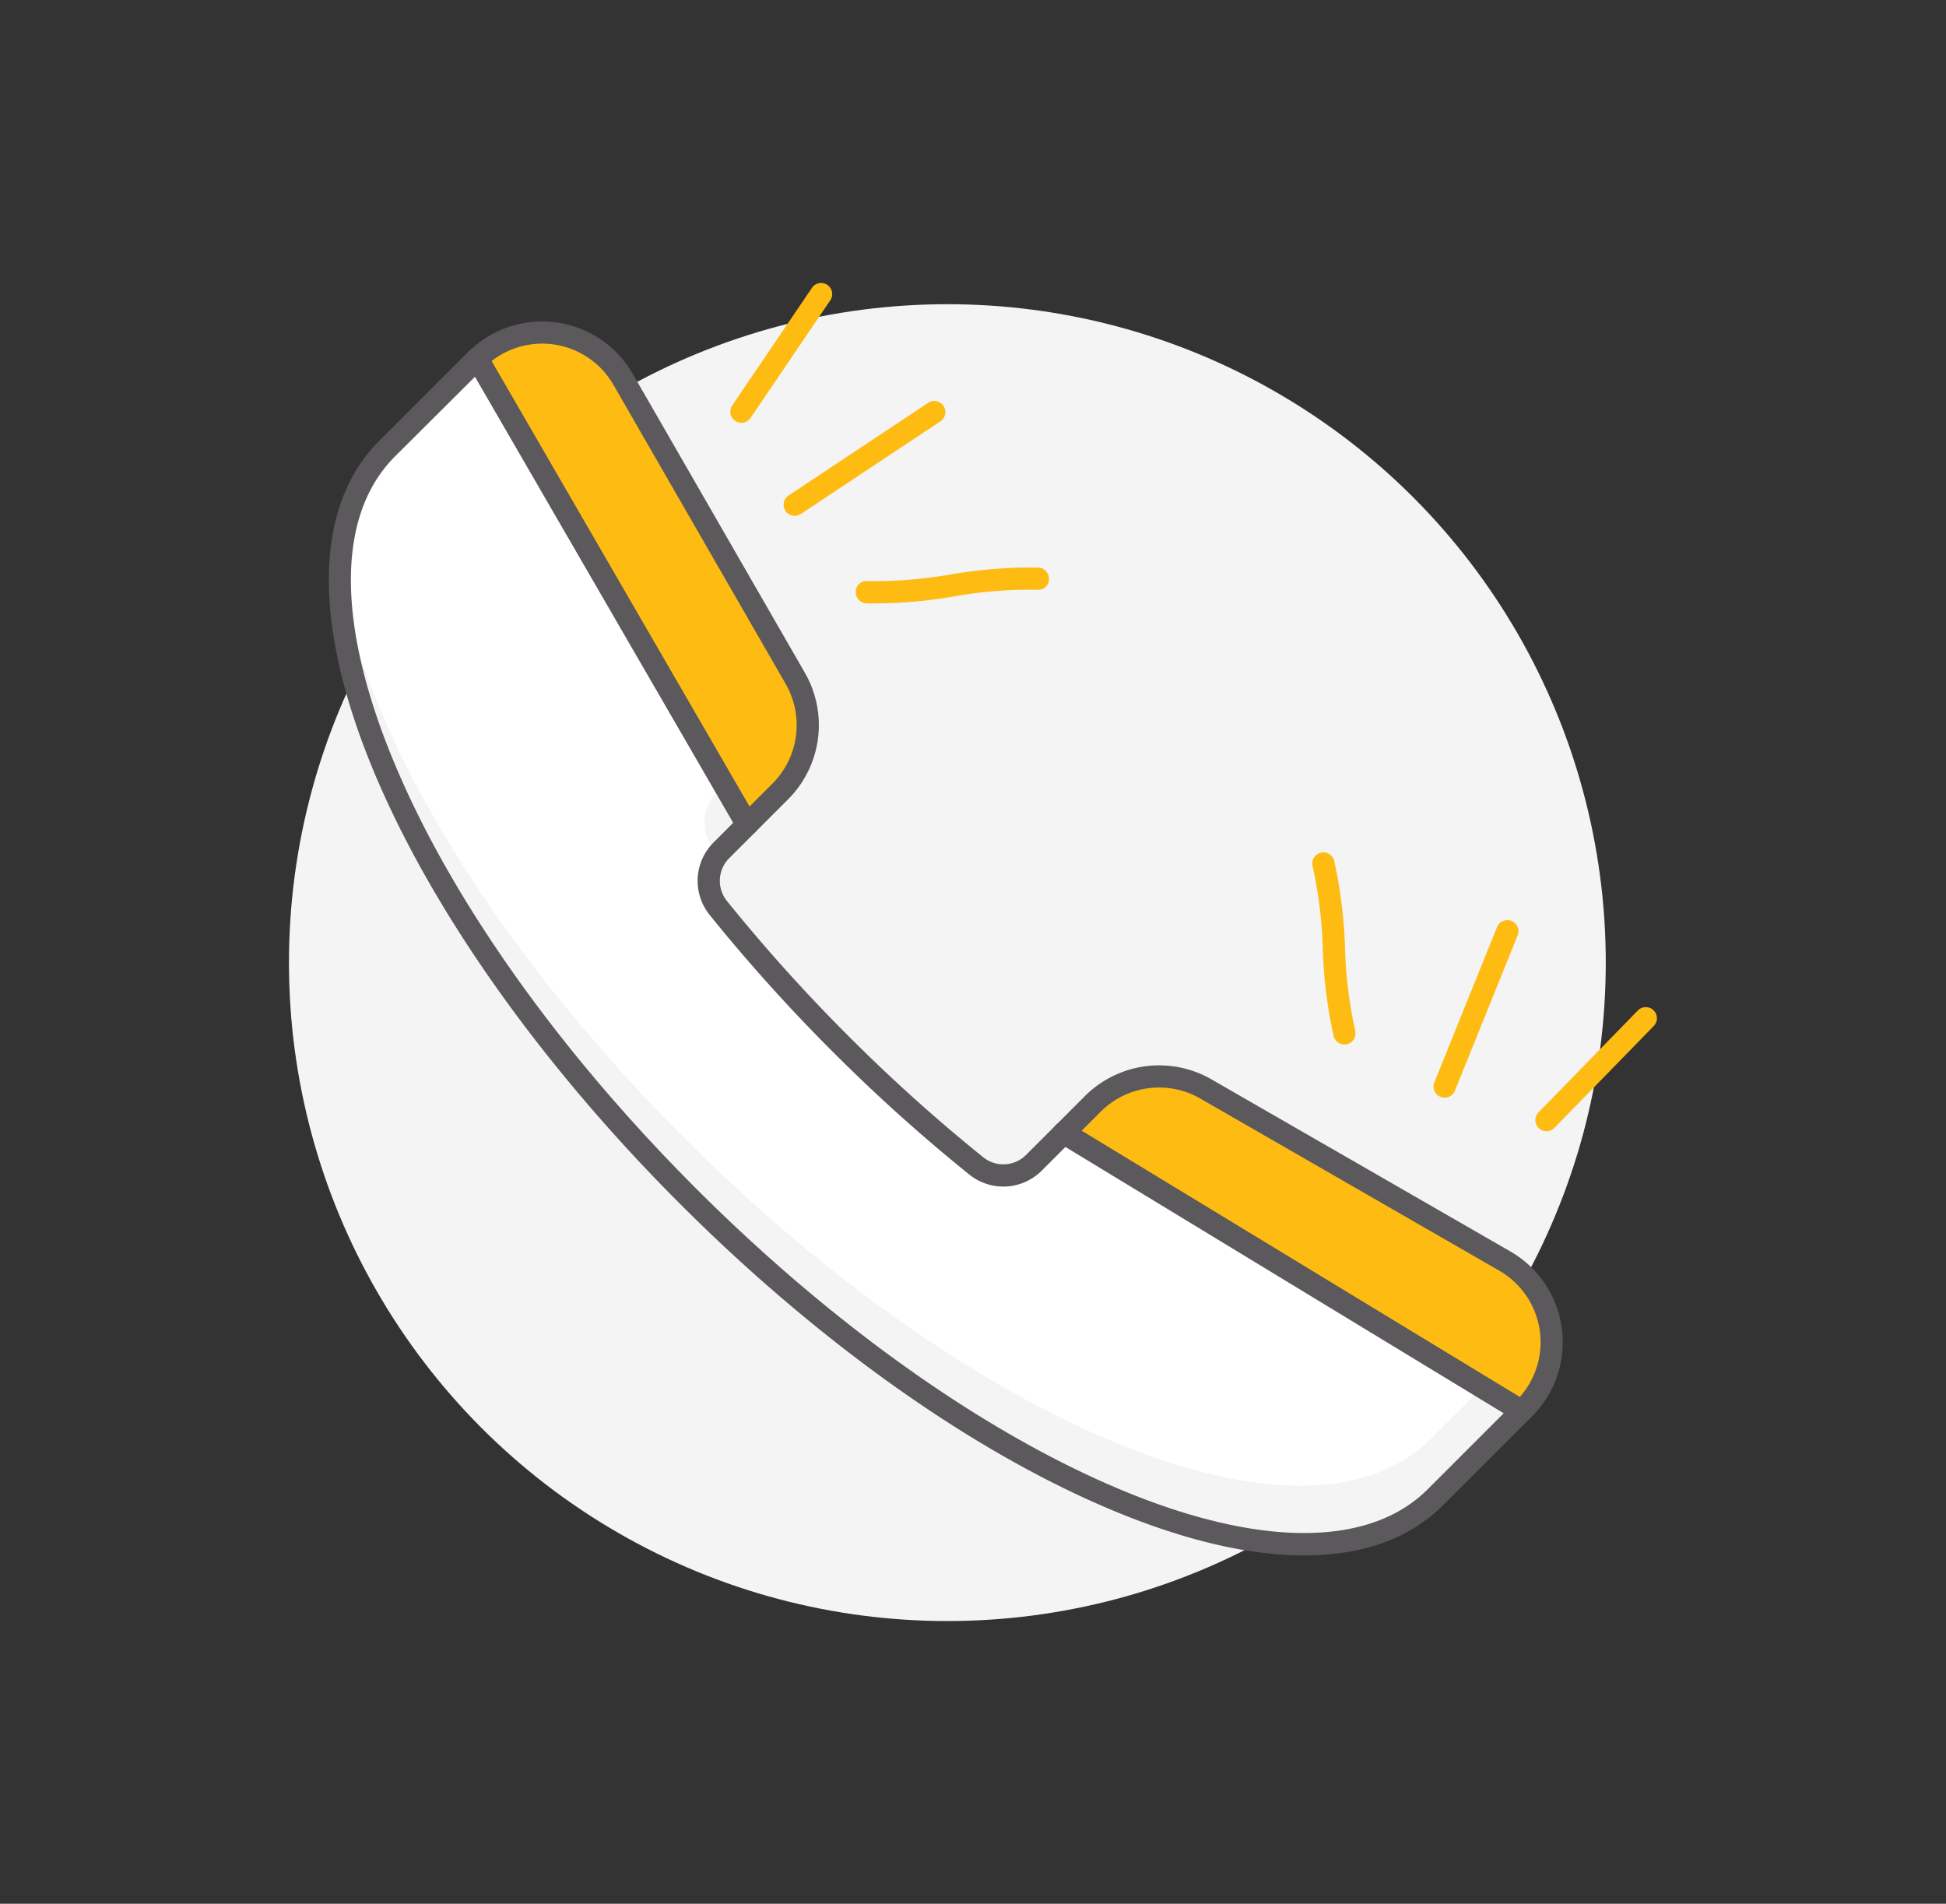 <svg xmlns="http://www.w3.org/2000/svg" viewBox="0 0 167.719 164.072"><rect x="0" y="0" width="167.719" height="164.072" fill="#333333" stroke="none"/><circle cx="81.65" cy="82.964" r="56.746" fill="#f4f4f4"/><path d="M91.681 97.641l-2.568 2.568a3.718 3.718 0 0 1-4.968.278 146.647 146.647 0 0 1-11.71-10.531 146.77 146.77 0 0 1-10.532-11.708 3.721 3.721 0 0 1 .278-4.97l2.206-2.205L41.14 30.916c-.042.04-.093.065-.133.105L33.36 38.67c-5.338 5.337-5.424 15.1-.242 27.492C38.1 78.075 47.397 91.19 59.3 103.092s25.017 21.2 36.931 26.183c6.1 2.55 11.562 3.824 16.174 3.824 4.757 0 8.608-1.356 11.318-4.067l7.413-7.412z" fill="#fff"/><path d="M67.257 68.203a8.085 8.085 0 0 0 1.288-9.735L53.709 32.701a8.05 8.05 0 0 0-12.57-1.785l23.248 40.157z" fill="#febb12"/><path d="M64.387 72.029a1.037 1.037 0 0 1-.125-.008.96.96 0 0 1-.704-.47L40.31 31.395a.956.956 0 0 1 .166-1.169 9.006 9.006 0 0 1 14.061 1.997l14.837 25.768a9.042 9.042 0 0 1-1.442 10.887l-2.87 2.87a.952.952 0 0 1-.675.28zM42.362 31.12l22.23 38.395 1.99-1.989a7.127 7.127 0 0 0 1.134-8.58L52.879 33.18a7.089 7.089 0 0 0-10.517-2.059z" fill="#5b595b"/><path d="M131.37 121.385a8.072 8.072 0 0 0-1.68-12.703l-25.767-14.836a8.086 8.086 0 0 0-9.735 1.288l-2.507 2.507 39.454 23.979z" fill="#febb12"/><path d="M131.135 122.576a.96.96 0 0 1-.498-.14L91.183 98.458a.962.962 0 0 1-.452-.702.951.951 0 0 1 .275-.79l2.507-2.508a9.046 9.046 0 0 1 10.888-1.44l25.766 14.834a9.031 9.031 0 0 1 1.878 14.21l-.234.234a.949.949 0 0 1-.676.28zM93.22 97.456l37.761 22.949a7.117 7.117 0 0 0-1.768-10.895l-25.767-14.834a7.12 7.12 0 0 0-8.58 1.134z" fill="#5b595b"/><path d="M91.681 97.641l-2.568 2.568a3.718 3.718 0 0 1-4.968.278 146.647 146.647 0 0 1-11.71-10.531 146.77 146.77 0 0 1-10.532-11.708 3.721 3.721 0 0 1 .278-4.97l2.206-2.205L41.14 30.916c-.042.04-.093.065-.133.105L33.36 38.67c-5.338 5.337-5.424 15.1-.242 27.492C38.1 78.075 47.397 91.19 59.3 103.092s25.017 21.2 36.931 26.183c6.1 2.55 11.562 3.824 16.174 3.824 4.757 0 8.608-1.356 11.318-4.067l7.413-7.412z" fill="#fff"/><path d="M127.766 119.572l-4.405 4.404c-2.71 2.711-6.562 4.067-11.318 4.067-4.613 0-10.074-1.274-16.174-3.824-11.915-4.983-25.03-14.281-36.931-26.183s-21.2-25.017-26.181-36.931a49.887 49.887 0 0 1-3.43-11.738c-.125 4.743 1.12 10.41 3.79 16.794 4.982 11.914 14.28 25.03 26.181 36.931s25.018 21.2 36.932 26.183c6.1 2.55 11.562 3.824 16.174 3.824 4.757 0 8.608-1.356 11.318-4.067l7.413-7.412z" fill="#f4f4f4"/><path d="M61.821 68.222a3.72 3.72 0 0 0-.278 4.97c.122.153.262.302.386.455a3.496 3.496 0 0 1 .253-.369l2.205-2.205-1.986-3.43z" fill="#f4f4f4"/><path d="M112.404 134.055c-4.79 0-10.356-1.31-16.543-3.897-12.028-5.032-25.253-14.404-37.238-26.39C46.635 91.78 37.263 78.556 32.234 66.53c-5.34-12.775-5.182-22.909.45-28.538l7.646-7.648a2.007 2.007 0 0 1 .188-.156.906.906 0 0 1 .775-.241.946.946 0 0 1 .673.489l23.249 40.156a.954.954 0 0 1-.152 1.155l-2.206 2.205a2.767 2.767 0 0 0-.208 3.695 145.906 145.906 0 0 0 10.462 11.63A145.134 145.134 0 0 0 84.745 99.74a2.764 2.764 0 0 0 3.692-.208l2.569-2.569a.96.96 0 0 1 1.173-.14l39.454 23.978a.962.962 0 0 1 .452.703.951.951 0 0 1-.274.79l-7.414 7.412c-2.881 2.886-6.916 4.348-11.993 4.348zM40.934 32.471l-6.899 6.874C28.991 44.39 28.977 53.782 34 65.791c4.935 11.802 14.16 24.809 25.975 36.625 11.814 11.813 24.82 21.039 36.623 25.976 11.927 4.986 21.434 4.978 26.447-.036l6.553-6.553L91.826 98.85l-2.037 2.037a4.674 4.674 0 0 1-6.243.345 146.844 146.844 0 0 1-11.788-10.6 147.696 147.696 0 0 1-10.6-11.784 4.676 4.676 0 0 1 .348-6.246l1.685-1.686z" fill="#5b595b"/><path d="M63.895 36.44a.957.957 0 0 1-.79-1.494l6.89-10.162a.956.956 0 0 1 1.582 1.072l-6.89 10.164a.955.955 0 0 1-.792.42zm4.598 8.017a.957.957 0 0 1-.53-1.753l12.03-7.983a.956.956 0 0 1 1.058 1.593L69.02 44.297a.95.95 0 0 1-.527.16zm6.894 7.545c-.225 0-.455-.001-.69-.005a.957.957 0 0 1-.942-.972.912.912 0 0 1 .972-.941 39.172 39.172 0 0 0 7.208-.572 39.99 39.99 0 0 1 7.528-.594.955.955 0 0 1 .94.971.902.902 0 0 1-.97.942 36.789 36.789 0 0 0-7.207.571 40.545 40.545 0 0 1-6.839.6zm57.898 45.492a.957.957 0 0 1-.686-1.625l8.572-8.791a.958.958 0 0 1 1.372 1.337l-8.572 8.79a.958.958 0 0 1-.686.29zm-8.779-2.891a.957.957 0 0 1-.886-1.315l5.406-13.389a.956.956 0 0 1 1.774.717l-5.407 13.388a.956.956 0 0 1-.887.599zm-8.633-4.58a.959.959 0 0 1-.936-.75 40.345 40.345 0 0 1-.93-7.495 37.817 37.817 0 0 0-.886-7.175.958.958 0 0 1 1.87-.414 40.354 40.354 0 0 1 .93 7.495 37.816 37.816 0 0 0 .886 7.175.96.96 0 0 1-.935 1.164z" fill="#febb12"/></svg>